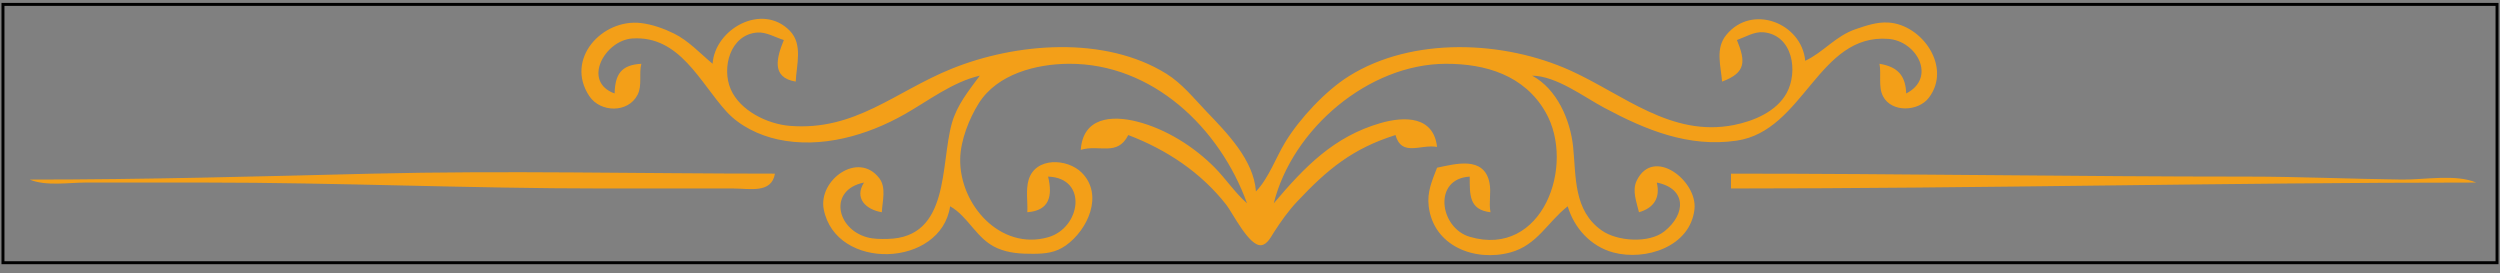 <svg width="842" height="92" xmlns="http://www.w3.org/2000/svg"><rect width="100%" height="100%" fill="#808080" stroke="none"/><path fill="none" d="M-1-1h582v402H-1z"/><g><path d="M-1-1h844v94H-1V-1z" fill="none"/><path d="M1 1.482v87h840v-87H1z" fill="none" stroke="null"/><path d="M240 21.482c-4.178-3.484-8.077-7.76-13.025-10.2-3.347-1.65-7.27-3.045-10.979-3.506-13.139-1.633-25.831 12.102-17.513 24.597 3.71 5.573 13.108 5.772 16.273-.486 1.577-3.117.383-7.022 1.244-10.405-6.737.37-8.842 3.478-9 10-11.074-3.983-3.307-17.925 6-18.525 15.9-1.026 22.698 14.773 31.68 24.625 4.413 4.841 10.975 8.006 17.32 9.383 14.528 3.153 30.066-1.315 42.729-8.515 8.034-4.567 16.118-10.845 25.271-12.968-3.726 5.08-7.653 9.794-9.405 16-3.942 13.965-.581 38.53-21.595 38.985-2.299.05-4.726.07-6.961-.543-10.447-2.867-13.01-16.025-1.039-18.442-3.387 5.29.667 9.132 6 10 .155-3.662 1.583-8.294-.862-11.467-7.146-9.274-20.607.684-18.705 10.467 4.065 20.91 39.467 19.706 42.567-1 6.297 3.542 8.902 11.18 16.039 14.171 3.906 1.636 7.784 1.844 11.961 1.828 4.078-.015 7.532-.375 10.961-2.799 7.35-5.197 12.864-17.028 5.365-24.526-4.832-4.832-15.593-5.352-17.893 2.43-1 3.384-.25 7.398-.433 10.896 7.47-.554 8.556-5.446 7-12 13.502.442 11.058 17.305-.015 20.431-16.072 4.538-29.89-11.029-29.591-26.43.119-6.192 3.003-13.53 6.272-18.716 6.222-9.87 19.374-13.23 30.334-13.284 28.113-.136 50.806 21.537 60 47-4.112-3.608-7.086-8.207-10.92-12.078-6.985-7.053-16.421-12.972-26.08-15.445-8.73-2.235-18.268-1.352-19 9.522 6.228-1.95 12.312 2.327 16-5 12.865 4.901 24.4 12.528 32.961 23.421 2.255 2.871 7.755 14.198 11.869 13.672 2.029-.259 3.269-2.878 4.245-4.382 2.396-3.696 4.789-7.103 7.813-10.322C447.165 56.932 455.596 50.016 470 45.482c2.102 7.438 8.44 3.01 14 4-1.172-10.43-10.963-10.35-18.999-8.039-15.792 4.543-25.626 14.775-36.001 27.04 6.255-25.089 31.962-46.959 58-47 13.361-.022 26.383 3.831 33.536 16.274 10.232 17.797-.982 49.212-25.521 42.001-10.198-2.997-12.503-19.59-.015-20.276.004 6.19-.221 11.176 7 12-.651-3.335.303-6.662-.343-9.91-1.818-9.152-11.506-6.353-17.657-5.09-1.688 4.432-3.404 8.083-2.814 13 1.61 13.412 15.531 18.791 27.529 15.53 9.031-2.454 12.504-10.234 19.285-15.53 2.169 7.317 7.742 13.476 15.286 15.53 10.873 2.961 26.002-1.899 27.409-14.534 1.068-9.583-13.843-21.198-19.452-9.656-1.655 3.406-.023 7.238.757 10.66 5.034-1.435 7.243-4.896 6-10 10.068 2.021 9.889 10.625 2.54 16.451-5.197 4.12-15.868 3.35-21.061-.299-9.57-6.725-8.622-18.087-9.65-28.15-.929-9.106-5.488-19.58-13.829-24.002 8.179.104 17.16 6.987 24.286 10.805 13.987 7.493 28.468 13.454 44.625 11.081 22.666-3.33 27.46-36.118 51.088-34.273 9.742.761 16.238 13.17 6.001 18.387-.198-6.114-2.961-9.025-9-10 .678 3.473-.457 7.775 1.194 10.941 2.898 5.56 11.856 5.167 15.412.526C657.474 22.68 647.412 8.27 636 7.591c-3.826-.228-7.428 1.01-10.996 2.225-6.827 2.325-10.766 7.714-17.004 10.666-1.151-12.688-17.939-19.349-26.606-8.695-3.733 4.59-1.814 10.374-1.394 15.695 8.169-3.024 7.904-6.852 5-14 2.799-.993 5.851-2.899 8.911-2.618 9.931.911 11.778 13.238 7.85 20.444-3.411 6.257-11.08 9.47-17.761 10.795-21.137 4.194-37.158-10.213-55-18.309-22.43-10.177-53.268-11.548-74.7 1.862-7.816 4.891-16.563 14.271-21.358 22.115-3.263 5.34-5.626 12.254-9.942 16.711-.706-10.524-9.712-19.68-16.623-26.887-4.266-4.449-8.235-9.463-13.551-12.764-20.8-12.919-50.738-10.425-72.401-1.639-19.009 7.71-32.484 20.996-54.425 19.197-7.574-.62-16.759-5.107-19.891-12.332-3.115-7.183-.225-18.363 8.891-19.098 3.061-.247 6.141 1.644 9 2.523-2.367 5.826-4.41 12.631 4 14 .241-5.608 2.494-12.56-2.018-17.147C256.636.836 240.79 9.736 240 21.482z" fill="#f39f18"/><path d="M331 24.482l1 1-1-1z" fill="#fff"/><path d="M10 60.482c5.463 2.292 13.113 1 19 1h40c44.745 0 89.298 2 134 2h44c5.465 0 12.866 1.793 14-5-45.288 0-90.727-1.095-136 .015-38.29.938-76.665 1.985-115 1.985m573-2v5c83.679 0 167.26-2 251-2-6.975-2.927-17.465-.914-25-1.004-17.291-.206-34.637-.996-52-.996-57.944 0-115.983-1-174-1z" fill="#f39f18"/></g></svg>